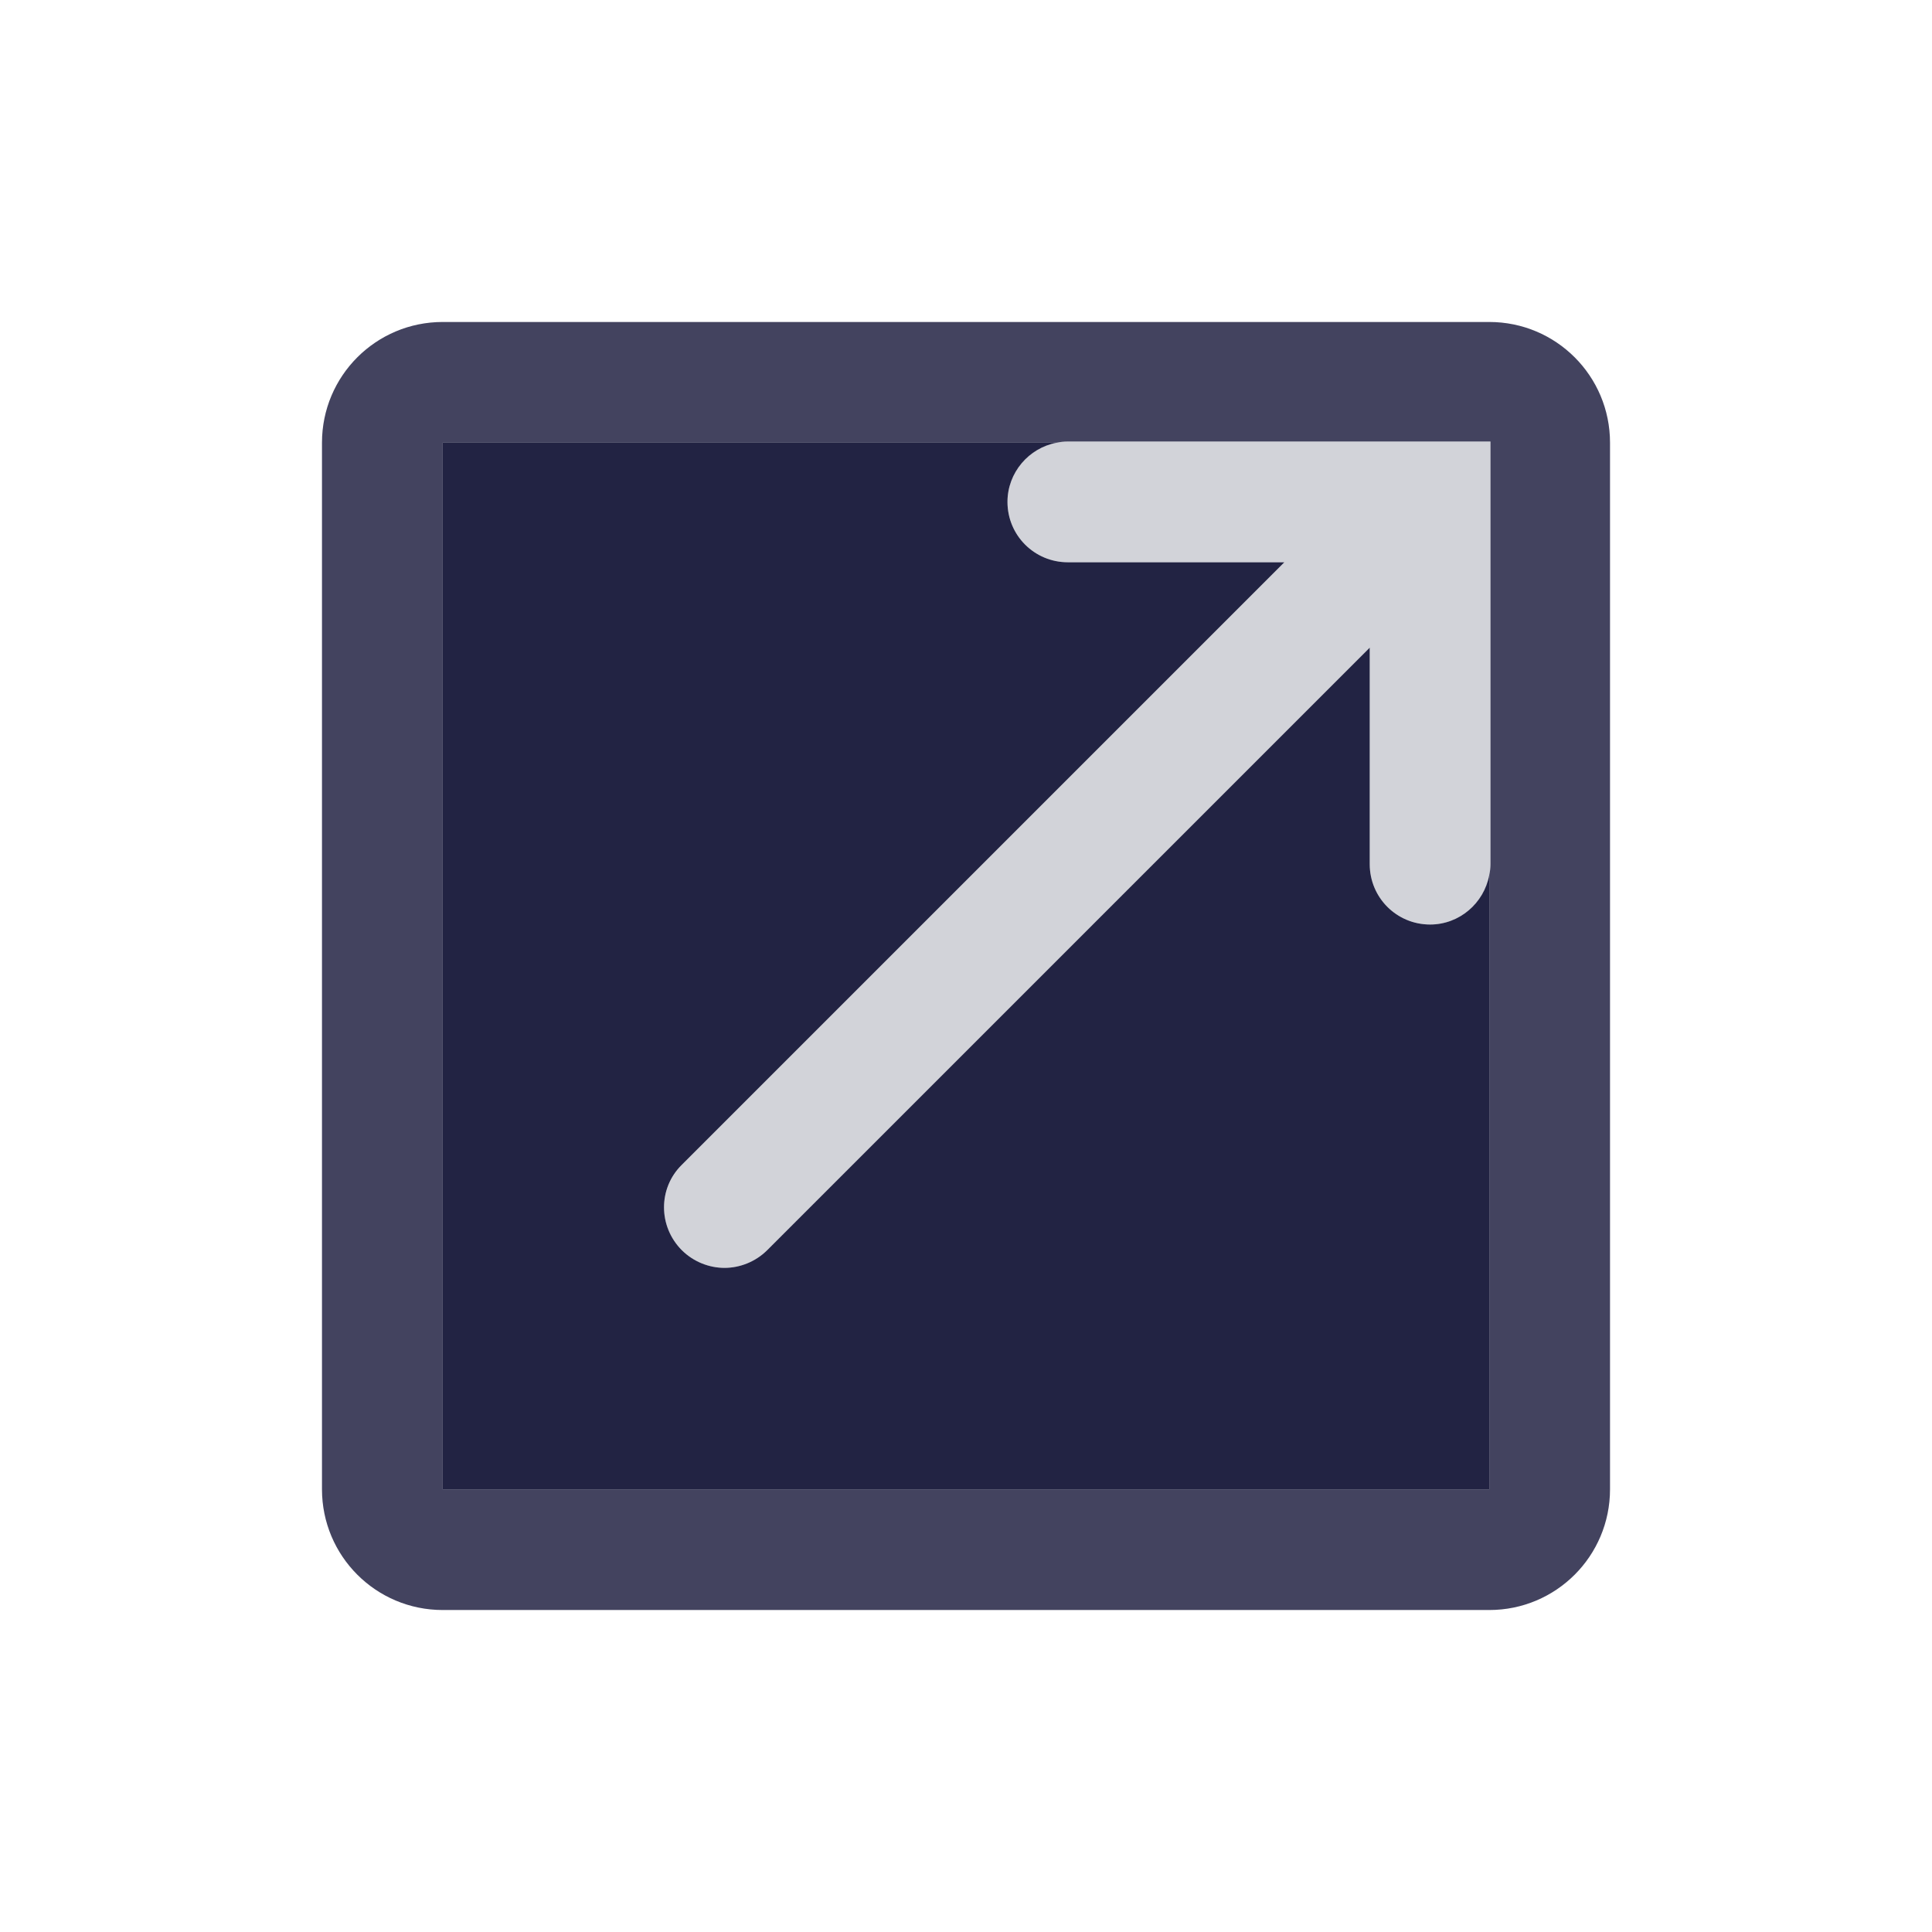 <svg width="32" height="32" viewBox="0 0 32 32" fill="none" xmlns="http://www.w3.org/2000/svg">
<path d="M23.687 15.313C23.133 15.313 22.687 14.867 22.687 14.313V10.727L12.707 20.707C12.513 20.9 12.253 21 12 21C11.747 21 11.487 20.9 11.293 20.707C10.9 20.313 10.9 19.68 11.293 19.293L21.273 9.313H17.687C17.133 9.313 16.687 8.867 16.687 8.313C16.687 7.827 17.04 7.42 17.5 7.333H7.333V24.667H24.667V14.493C24.58 14.96 24.173 15.313 23.687 15.313Z" fill="#222343"/>
<path opacity="0.2" d="M16.687 8.313C16.687 8.867 17.133 9.313 17.687 9.313H21.273L11.293 19.293C10.9 19.687 10.9 20.32 11.293 20.707C11.487 20.9 11.747 21 12 21C12.253 21 12.513 20.9 12.707 20.707L22.687 10.727V14.313C22.687 14.867 23.133 15.313 23.687 15.313C24.24 15.313 24.687 14.867 24.687 14.313V7.313H17.687C17.133 7.313 16.687 7.76 16.687 8.313Z" fill="#222343"/>
<path opacity="0.85" d="M24.667 5.333H7.333C6.227 5.333 5.333 6.227 5.333 7.333V24.667C5.333 25.773 6.227 26.667 7.333 26.667H24.667C25.773 26.667 26.667 25.773 26.667 24.667V7.333C26.667 6.227 25.773 5.333 24.667 5.333ZM24.687 14.313C24.687 14.373 24.68 14.433 24.667 14.493V24.667H7.333V7.333H17.5C17.56 7.32 17.62 7.313 17.687 7.313H24.687V14.313Z" fill="#222343"/>
</svg>
